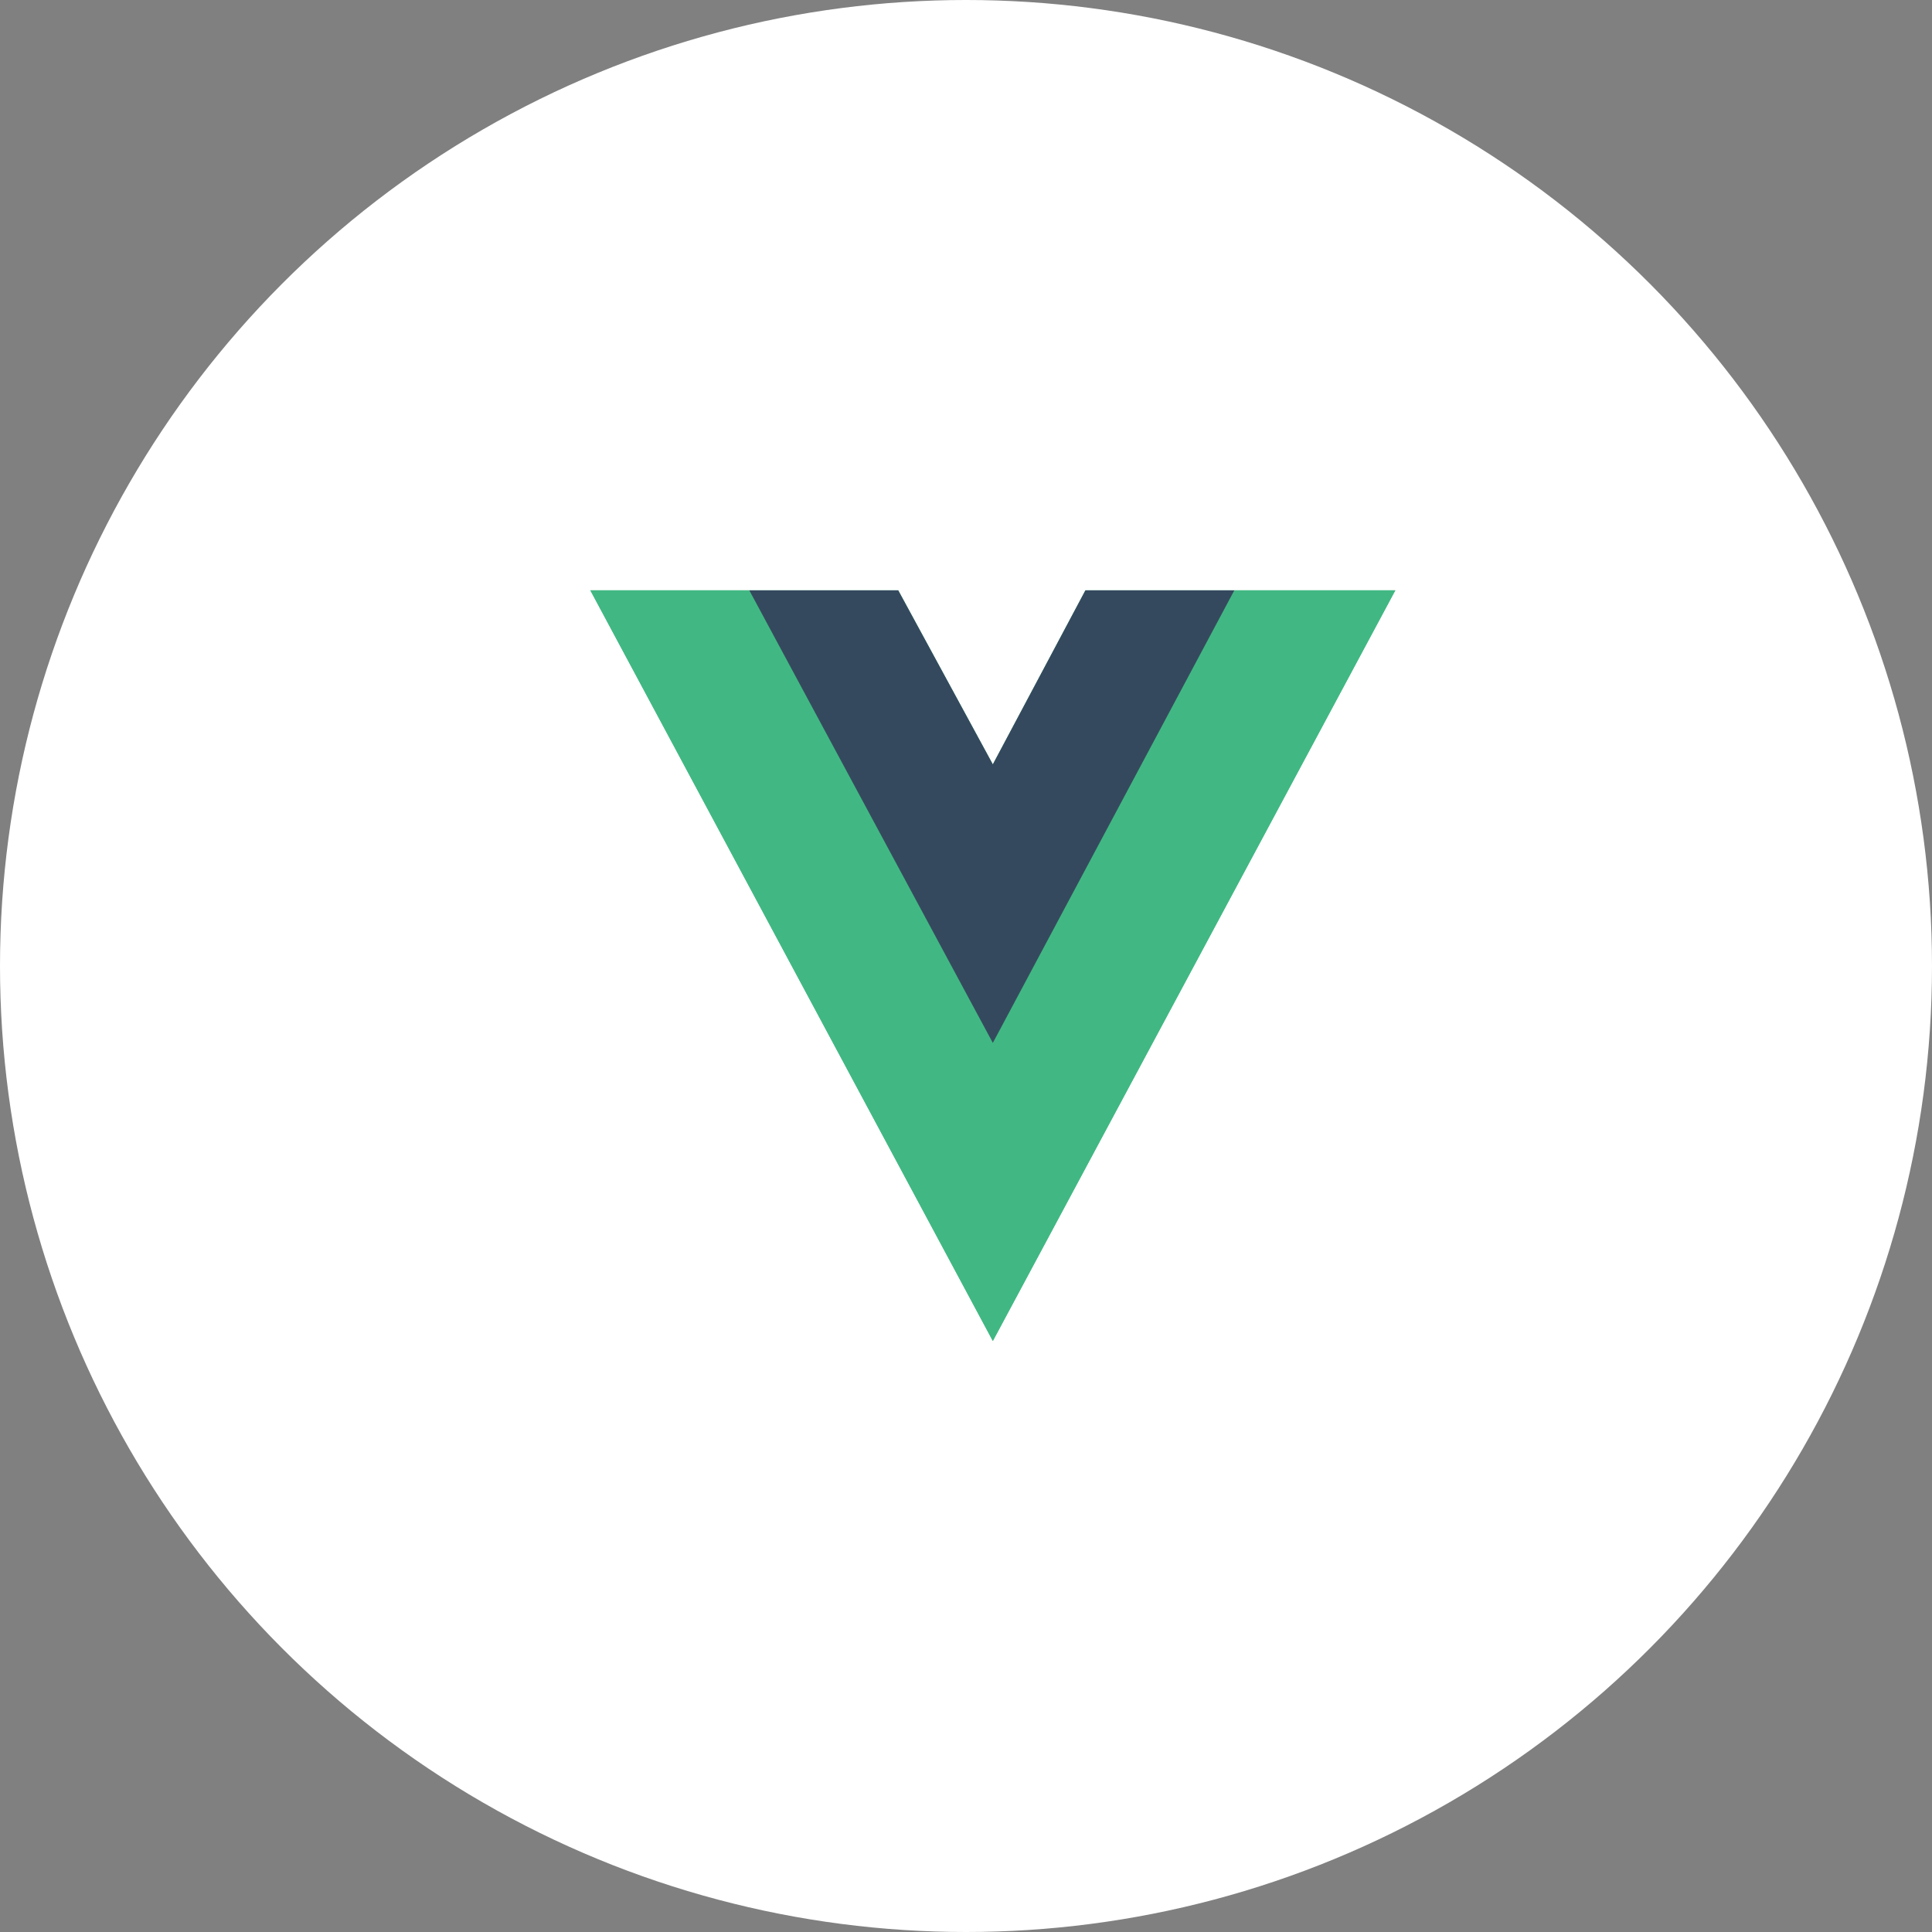 <svg width="36" height="36" viewBox="0 0 36 36" fill="none" xmlns="http://www.w3.org/2000/svg">
<rect x="0" y="0" width="36" height="36" fill="#808080" stroke="none"/>
<circle cx="18" cy="18" r="18" fill="white"/>
<g clip-path="url(#clip0_286_2960)">
<path d="M23 11H26L18.5 24.987L11 11H16.738L18.5 14.243L20.225 11H23Z" fill="#41B883"/>
<path d="M11 11L18.5 24.987L26 11H23L18.5 19.392L13.963 11H11Z" fill="#41B883"/>
<path d="M13.962 11L18.5 19.433L23 11H20.225L18.5 14.243L16.737 11H13.962Z" fill="#35495E"/>
</g>
<defs>
<clipPath id="clip0_286_2960">
<rect width="15" height="14" fill="white" transform="translate(11 11)"/>
</clipPath>
</defs>
</svg>
